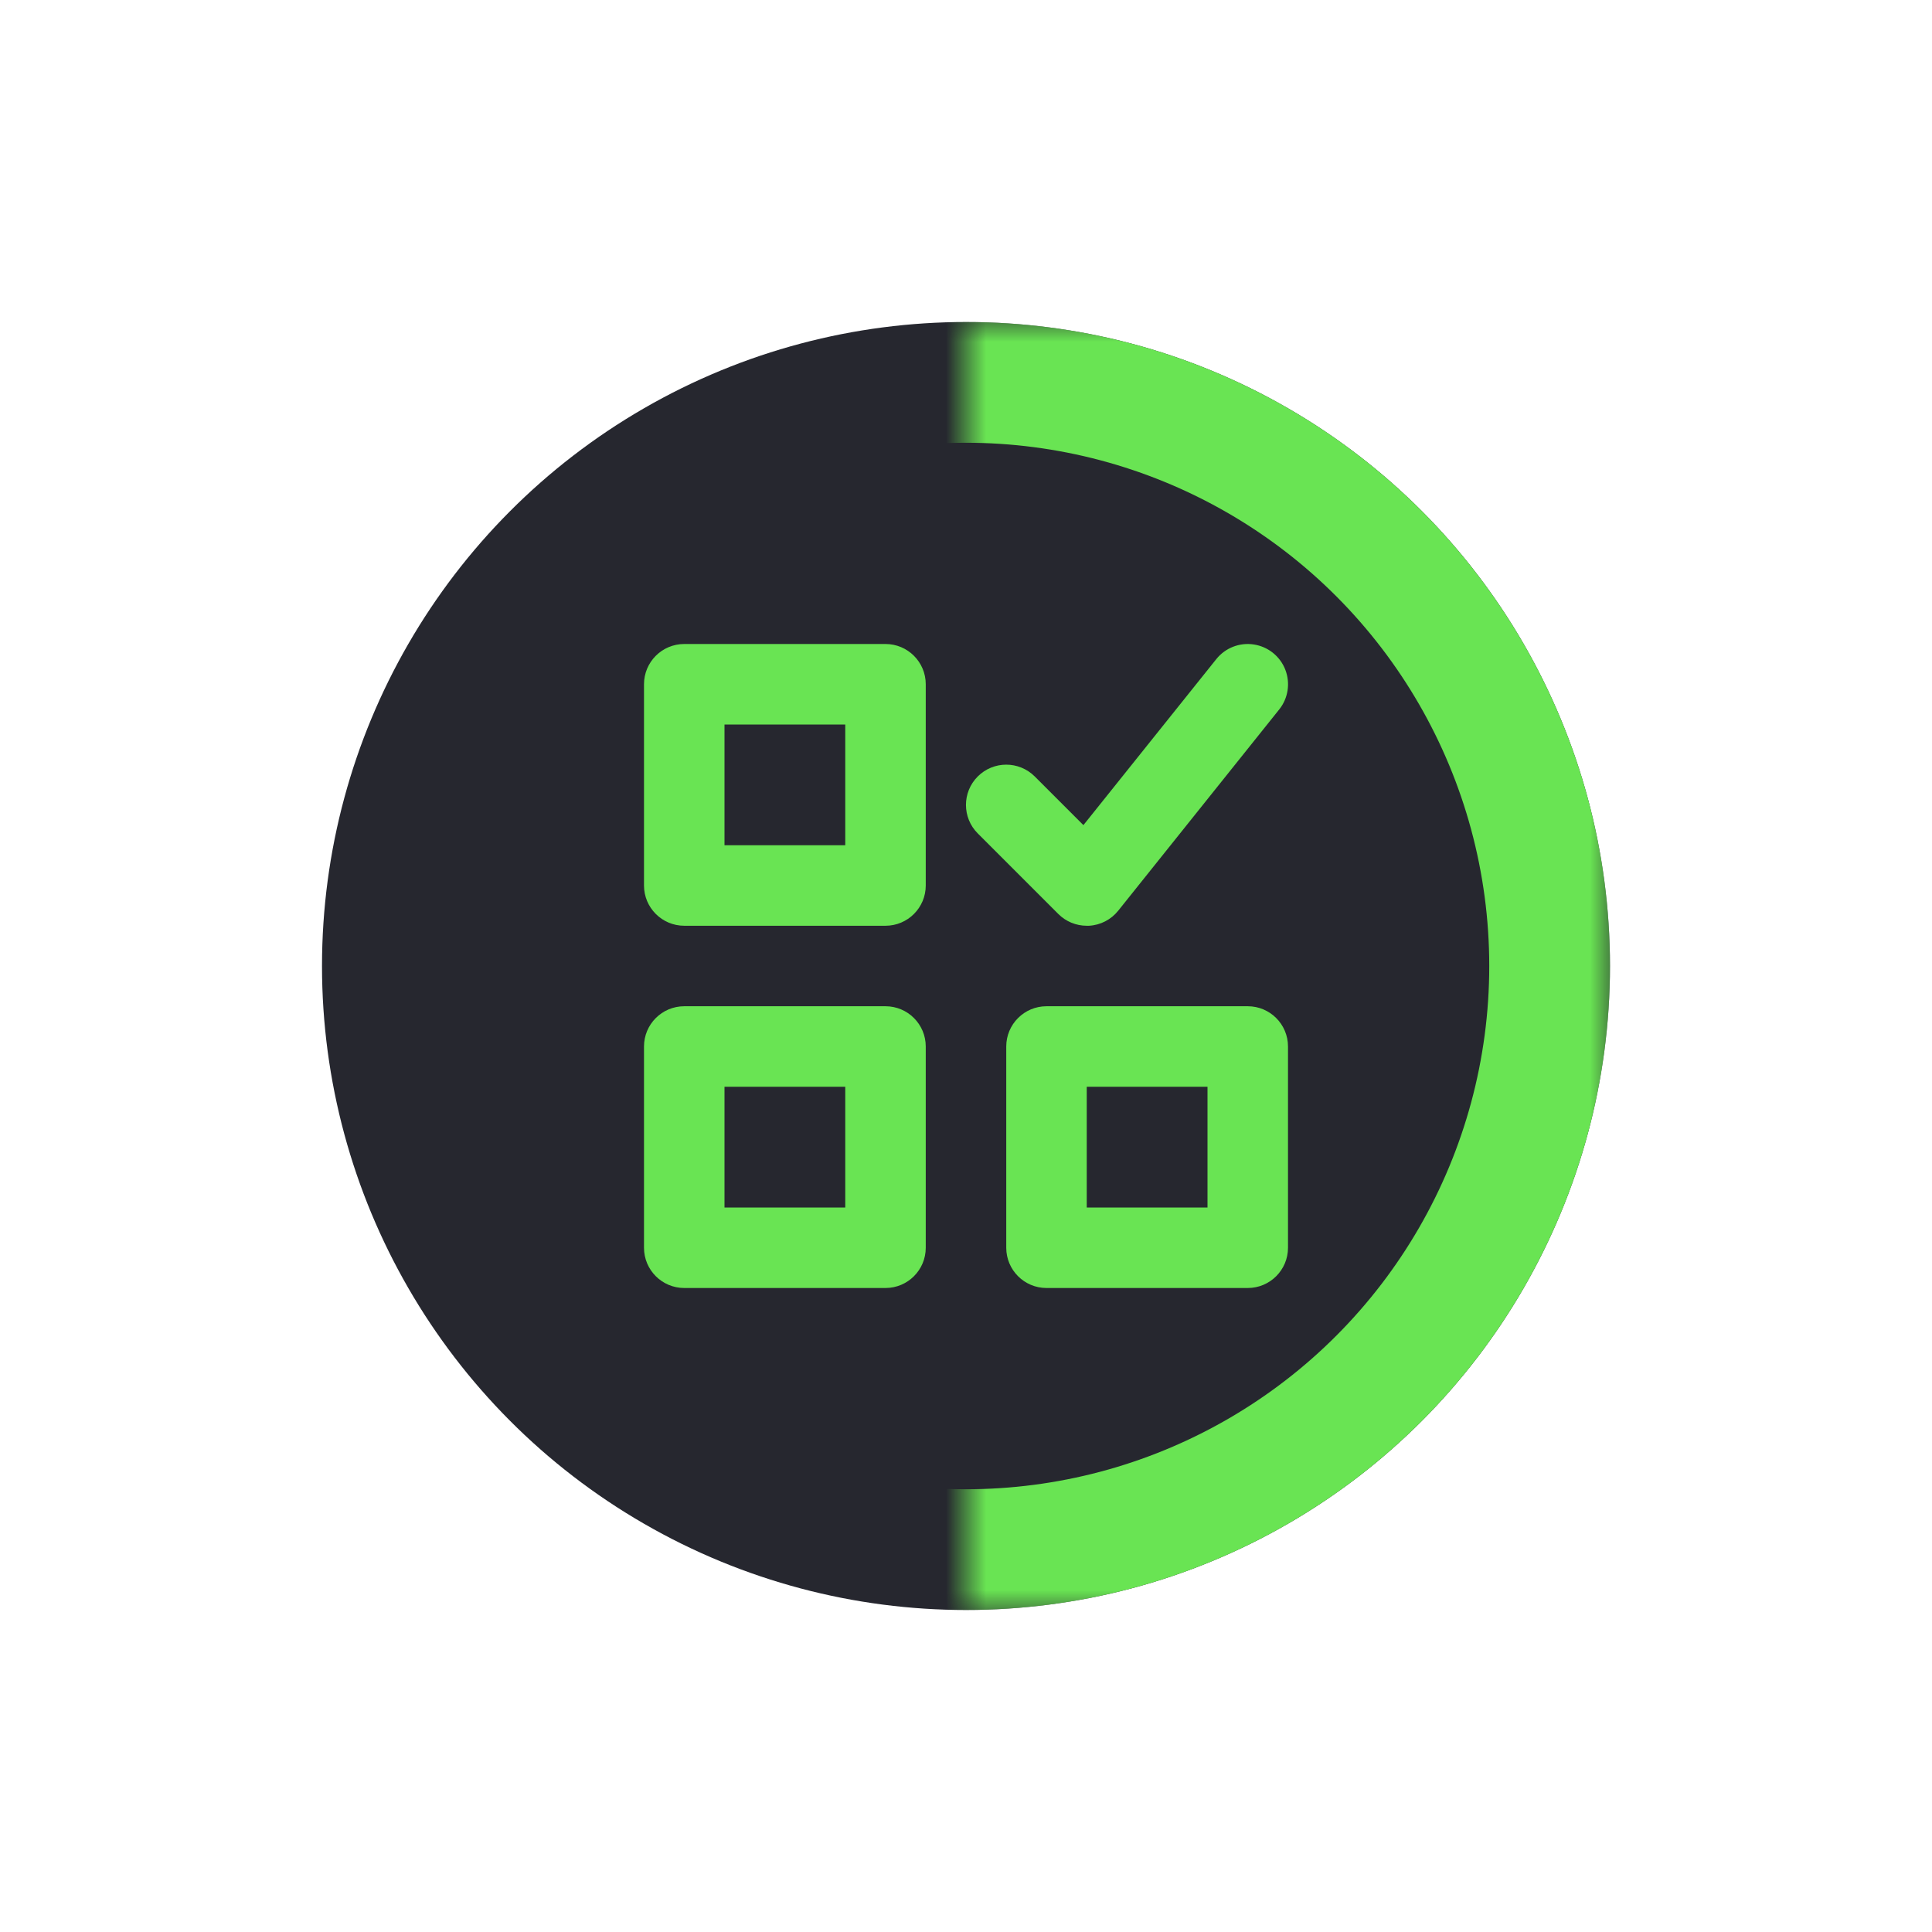 <svg xmlns="http://www.w3.org/2000/svg" xmlns:xlink="http://www.w3.org/1999/xlink" width="48" height="48" viewBox="0 0 48 48"><defs><path id="a" d="M0,32 L0,0 L16,0 L16,32 L0,32 Z"/></defs><g fill="none" fill-rule="evenodd"><rect width="48" height="48"/><g transform="translate(8 8)"><circle cx="16" cy="16" r="16" fill="#26272F"/><g transform="translate(16)"><mask id="b" fill="#fff"><use xlink:href="#a"/></mask><circle cy="16" r="14.5" stroke="#69E453" stroke-width="3" mask="url(#b)"/></g><path fill="#69E453" fill-rule="nonzero" d="M6 0 1 0C.448 0 0 .448 0 1L0 6C0 6.552.448 7 1 7L6 7C6.552 7 7 6.552 7 6L7 1C7 .448 6.552 0 6 0ZM5 5 2 5 2 2 5 2 5 5ZM15 9 10 9C9.448 9 9 9.448 9 10L9 15C9 15.552 9.448 16 10 16L15 16C15.552 16 16 15.552 16 15L16 10C16 9.448 15.552 9 15 9ZM14 14 11 14 11 11 14 11 14 14ZM6 9 1 9C.448 9 0 9.448 0 10L0 15C0 15.552.448 16 1 16L6 16C6.552 16 7 15.552 7 15L7 10C7 9.448 6.552 9 6 9ZM5 14 2 14 2 11 5 11 5 14ZM11 7 11.055 7C11.339 6.985 11.603 6.849 11.781 6.627L15.781 1.627C16.005 1.348 16.062.971 15.933.638 15.803.304 15.505.066 15.152.012 14.798-.043 14.443.096 14.219.375L10.917 4.5 9.707 3.29C9.316 2.9 8.682 2.9 8.291 3.292 7.901 3.683 7.902 4.317 8.293 4.707L10.293 6.707C10.48 6.895 10.735 7 11 7Z" transform="translate(8 8)"/></g></g></svg>
